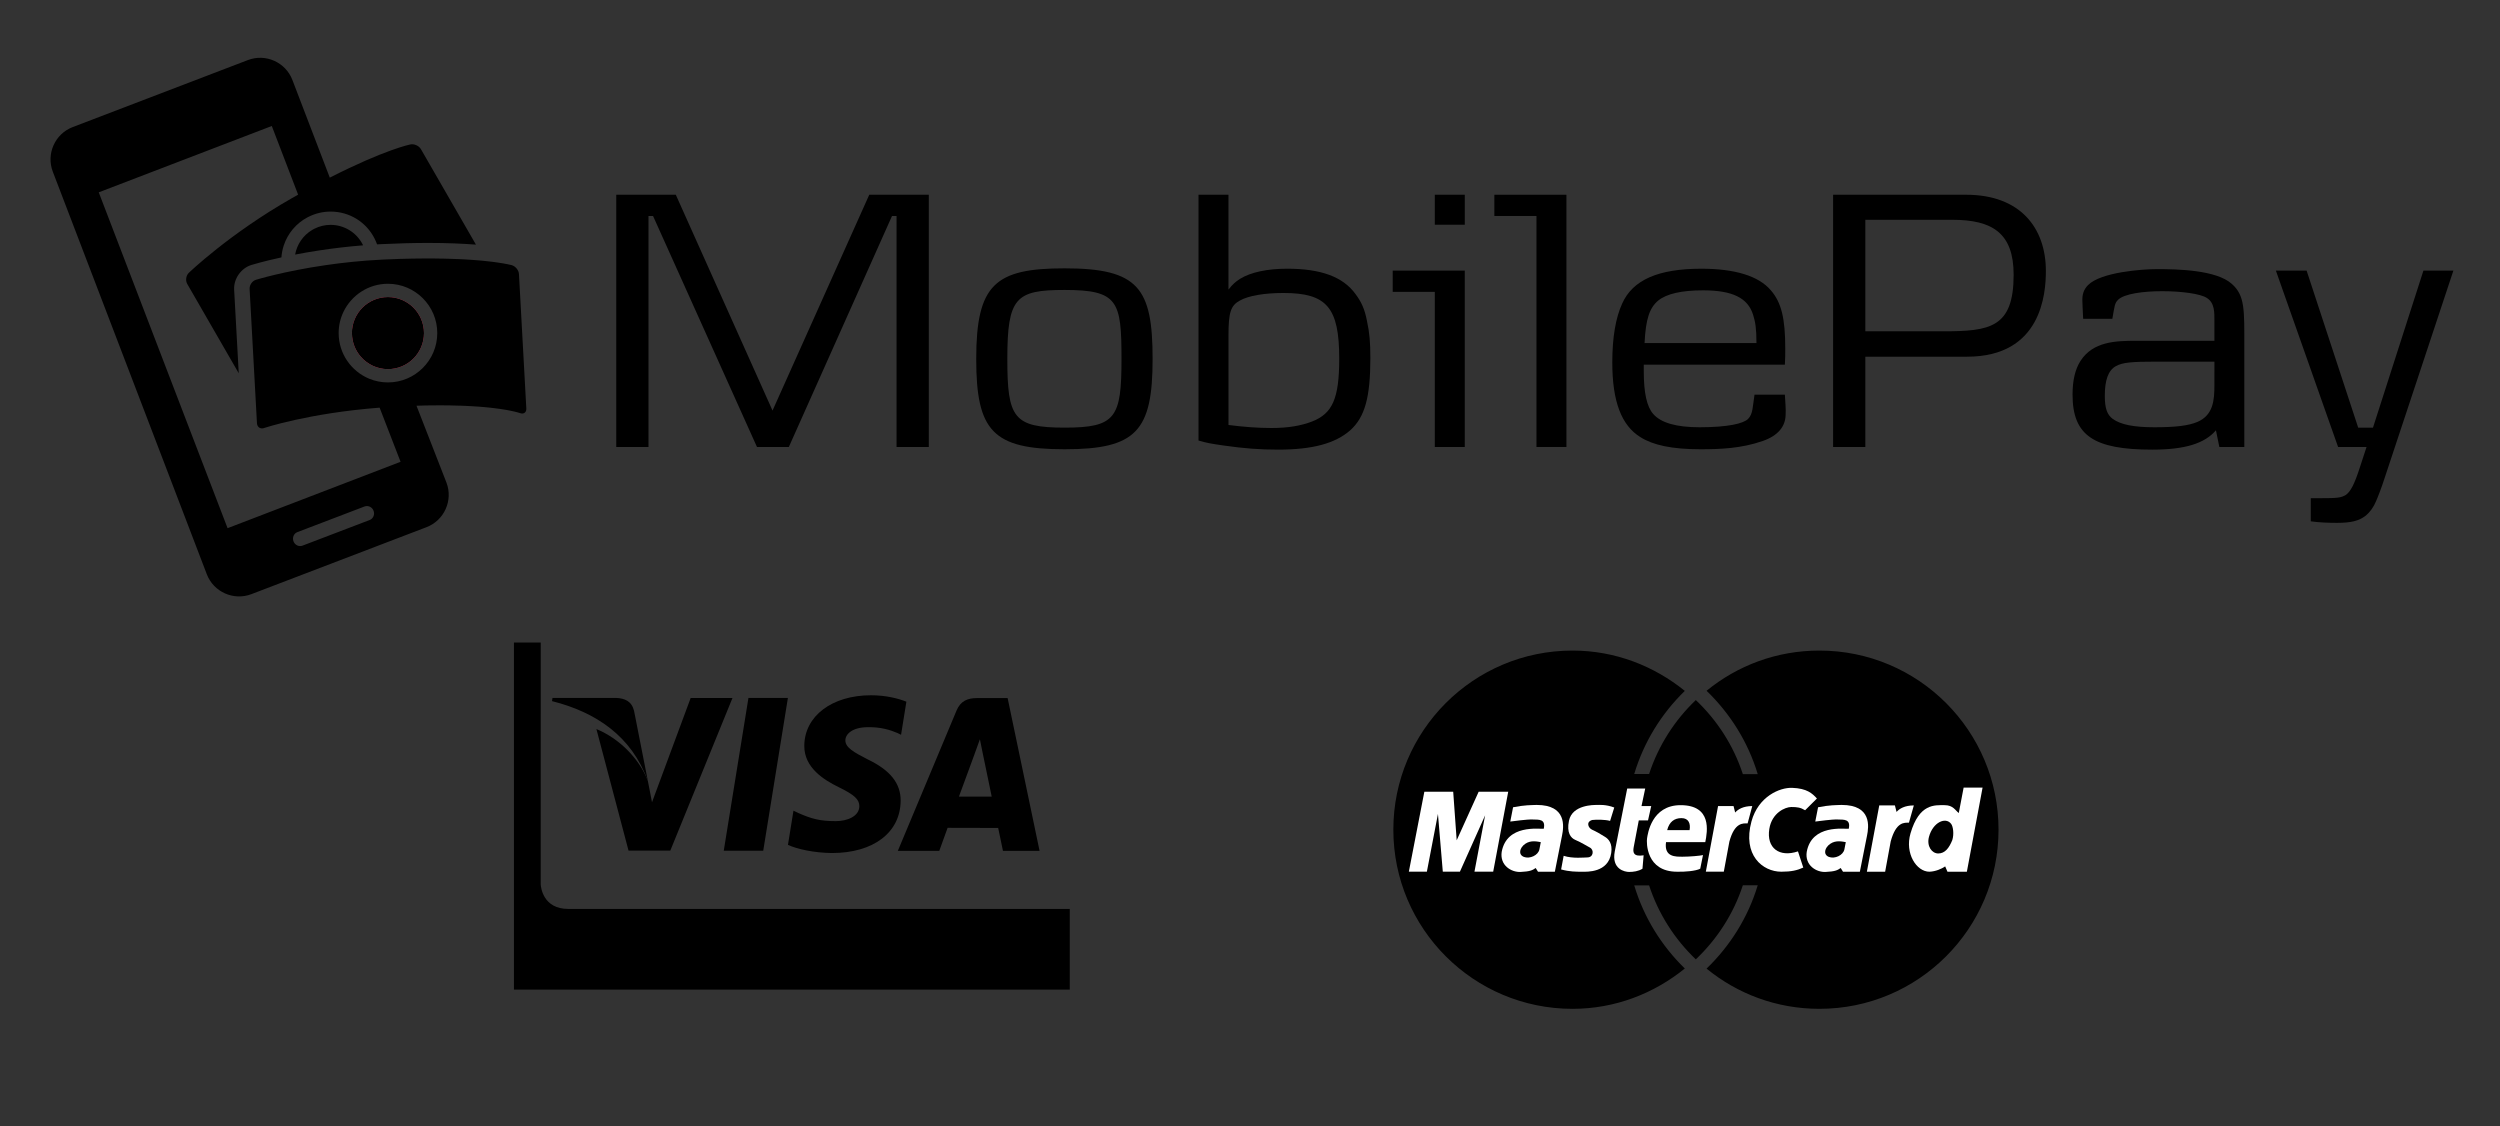 <svg version="1.1" xmlns="http://www.w3.org/2000/svg" xmlns:xlink="http://www.w3.org/1999/xlink" x="0px" y="0px" width="346.667px" height="156.167px" viewBox="0 0 346.667 156.167" enable-background="new 0 0 346.667 156.167" xml:space="preserve">
<rect x="0" y="0" width="346.667" height="156.167" fill="#333333" stroke="none"/>
<g id="Layer_1">
	<g>
		<g>
			<g>
				<g>
					<g>
						<g>
							<path d="M277.13,115.05c0-13.717-11.121-24.838-24.84-24.838c-5.951,0-11.369,2.084-15.646,5.576
								c3.264,3.148,5.753,7.096,7.093,11.555h-2.063c-1.295-3.965-3.564-7.463-6.521-10.268c-2.937,2.799-5.187,6.309-6.478,10.256
								h-2.063c1.332-4.438,3.777-8.387,7.017-11.525c-4.264-3.455-9.656-5.594-15.574-5.594c-13.721,0-24.844,11.121-24.844,24.838
								c0,13.721,11.123,24.842,24.844,24.842c5.918,0,11.312-2.135,15.574-5.594c-3.236-3.141-5.685-7.092-7.017-11.525h2.063
								c1.291,3.945,3.541,7.458,6.478,10.258c2.953-2.806,5.226-6.304,6.521-10.27h2.063c-1.34,4.457-3.829,8.404-7.093,11.554
								c4.277,3.493,9.695,5.576,15.646,5.576C266.009,139.892,277.13,128.771,277.13,115.05"></path>
							<path fill="#FFFFFF" d="M258.875,120.873l1.715-9.188h2.17l0.229,0.903c0.391-0.455,1.137-0.903,2.396-0.903l-0.678,2.394
								c-0.617,0-1.779-0.16-2.527,2.592l-0.773,4.207h-2.529v-0.004H258.875z"></path>
							<path fill="#FFFFFF" d="M225.64,109.343h2.497l-0.515,2.436h1.346l-0.443,1.986h-1.281l-0.707,3.718
								c-0.127,0.704-0.062,1.347,1.379,1.12l-0.16,1.859c-0.547,0.354-1.28,0.447-1.855,0.447c-0.574,0-2.469-0.354-1.984-2.854
								L225.64,109.343z"></path>
							<path fill="#FFFFFF" d="M236.466,116.778c0.291-1.474,0.964-5.128-3.426-5.128c-4.037,0-4.551,4.006-4.646,4.583
								c-0.098,0.576-0.16,4.646,4.168,4.646c1.055,0.031,2.594-0.094,3.204-0.418l0.382-1.89c-0.382,0.097-1.824,0.226-2.818,0.226
								c-0.992,0-2.596,0.062-2.308-2.02L236.466,116.778L236.466,116.778z"></path>
							<path fill="#FFFFFF" d="M223.268,113.832l0.575-1.857c-1.186-0.45-2.114-0.354-2.465-0.354c-0.354,0-3.355-0.037-3.812,2.178
								c-0.354,1.699,0.268,2.404,0.861,2.66c0.963,0.416,1.508,0.801,2.021,1.06c0.635,0.315,0.516,1.376-0.322,1.376
								c-0.383,0-2.049,0.193-3.299-0.223l-0.353,1.891c1.149,0.318,2.081,0.318,2.944,0.318c0.607,0,3.586,0.162,4.004-2.594
								c0.205-1.347-0.385-1.957-0.865-2.244c-0.479-0.317-1.279-0.768-1.79-0.992c-0.517-0.225-0.897-1.088,0.026-1.346
								C221.378,113.637,222.561,113.637,223.268,113.832"></path>
							<polygon fill="#FFFFFF" points="207.056,120.876 209.14,109.791 205.039,109.791 201.994,116.521 201.511,109.791 
								197.509,109.791 195.36,120.876 197.86,120.876 199.396,112.867 200.069,120.876 202.441,120.876 205.936,113.061 
								204.458,120.876 							"></polygon>
							<path fill="#FFFFFF" d="M209.813,111.94l-0.388,1.983c0.609-0.062,2.246-0.318,3.107-0.287
								c0.863,0.031,1.827-0.094,1.536,1.283c-0.639,0.062-5.125-0.645-5.832,3.203c-0.284,1.891,1.349,2.852,2.63,2.787
								c1.28-0.063,1.637-0.226,2.084-0.545l0.32,0.514h2.337l0.992-4.998c0.257-1.248,0.673-4.262-3.521-4.262
								C212.31,111.65,211.444,111.619,209.813,111.94"></path>
							<path fill="#FFFFFF" d="M250.31,112.356c-0.639-0.385-1.089-0.45-1.921-0.45c-0.833,0-2.69,0.799-3.046,3.045
								c-0.416,2.659,1.408,3.975,3.975,3.107l0.736,2.244c-0.833,0.385-1.665,0.576-3.045,0.576c-2.596,0-5.414-2.309-4.135-6.984
								c0.944-3.445,3.912-4.709,5.64-4.646c2.053,0.076,2.788,0.771,3.433,1.477L250.31,112.356z"></path>
							<path fill="#FFFFFF" d="M271.617,112.74c-0.479-0.352-0.768-1.09-1.953-1.09c-1.377,0-3.523-0.253-4.74,3.909
								c-0.812,2.784,0.832,5.319,2.625,5.319c0.836-0.031,1.668-0.385,2.184-0.736l0.316,0.736h2.691l2.178-11.664h-2.627
								L271.617,112.74z"></path>
							<path fill="#FFFFFF" d="M252.106,111.94l-0.388,1.983c0.609-0.062,2.246-0.318,3.109-0.287
								c0.861,0.031,1.825-0.094,1.535,1.283c-0.64,0.062-5.125-0.645-5.828,3.203c-0.287,1.891,1.346,2.852,2.625,2.787
								c1.281-0.063,1.637-0.226,2.084-0.545l0.32,0.514h2.338l0.992-4.998c0.256-1.248,0.672-4.262-3.521-4.262
								C254.604,111.65,253.74,111.619,252.106,111.94"></path>
							<path d="M231.182,115.11h3.106c0.162-0.896-0.125-1.665-1.121-1.665C232.173,113.446,231.472,113.958,231.182,115.11"></path>
							<path d="M213.656,116.778c-0.416-0.065-1.346-0.321-2.146,0.224c-0.799,0.545-1.02,1.504-0.188,1.826
								c0.804,0.309,1.984-0.222,2.146-1.058L213.656,116.778z"></path>
							<path d="M270.721,116.487c0.257-0.833,0.116-1.872-0.16-2.241c-0.769-1.023-2.537-0.213-3.075,1.793
								c-0.352,1.314,0.416,2.309,1.28,2.309C269.695,118.346,270.271,117.61,270.721,116.487"></path>
							<path d="M255.949,116.778c-0.416-0.065-1.346-0.321-2.144,0.224c-0.804,0.545-1.026,1.504-0.193,1.826
								c0.804,0.309,1.984-0.222,2.146-1.058L255.949,116.778z"></path>
							<path fill="#FFFFFF" d="M236.542,120.876l1.697-9.101h2.145l0.226,0.896c0.386-0.445,1.118-0.896,2.369-0.896l-0.644,2.403
								c-0.607,0-1.797-0.189-2.529,2.529l-0.771,4.164h-2.494v0.004H236.542z"></path>
						</g>
					</g>
				</g>
				<g>
					<g>
						<g>
							<g>
								<g>
									<polygon points="124.323,61.982 124.323,29.95 123.693,29.95 109.385,61.982 104.968,61.982 90.556,29.95 89.924,29.95 
										89.924,61.982 85.454,61.982 85.454,27.005 93.711,27.005 107.124,56.933 120.538,27.005 128.794,27.005 128.794,61.982 
																			"></polygon>
									<path d="M147.626,40.207c-6.786,0-7.943,1.052-7.943,9.572c0,8.153,0.842,9.52,7.943,9.52c7.1,0,7.889-1.367,7.889-9.52
										C155.515,41.732,155.041,40.207,147.626,40.207L147.626,40.207z M147.626,62.298c-9.941,0-12.256-2.525-12.256-12.519
										c0-10.361,2.631-12.57,12.256-12.57c10.256,0,12.202,2.735,12.202,12.57C159.829,59.773,157.566,62.298,147.626,62.298
										L147.626,62.298z"></path>
									<path d="M177.975,40.628c-2.63,0-4.84,0.368-6.049,1.051c-1.263,0.685-1.577,1.631-1.577,4.84v12.412
										c2.051,0.263,4.049,0.42,5.941,0.42c2.367,0,4.104-0.315,5.629-0.894c2.84-1.104,3.787-3.156,3.787-8.73
										C185.708,42.626,183.97,40.628,177.975,40.628L177.975,40.628z M187.233,59.668c-2.104,1.84-5.261,2.681-9.995,2.681
										c-2.523,0-4.681-0.157-7.626-0.579c-1.736-0.262-2.157-0.315-3.418-0.683V27.005h4.155v13.149
										c0.578-0.736,0.946-1.052,1.577-1.473c1.524-0.947,3.84-1.42,6.574-1.42c4.629,0,7.732,1.104,9.469,3.523
										c0.789,1.052,1.265,2.052,1.576,3.682c0.369,1.683,0.478,2.998,0.478,5.207C190.02,55.039,189.285,57.827,187.233,59.668
										L187.233,59.668z"></path>
									<path d="M198.96,31.16v-4.155h4.156v4.155H198.96L198.96,31.16z M198.96,61.982V40.47h-5.838v-2.945h9.994v24.458
										L198.96,61.982L198.96,61.982z"></path>
									<polygon points="213.057,61.982 213.057,29.95 207.218,29.95 207.218,27.005 217.212,27.005 217.212,61.982 									"></polygon>
									<path d="M243.089,43.626c-0.735-2.314-2.84-3.366-6.941-3.366c-2.945,0-5.05,0.473-6.208,1.419
										c-1.208,1-1.733,2.578-1.894,5.891h15.517C243.563,45.519,243.405,44.625,243.089,43.626L243.089,43.626z M244.458,61.141
										c-3,1.051-5.944,1.157-8.681,1.157c-3.942,0-6.573-0.578-8.312-1.684c-2.631-1.631-3.894-4.944-3.894-10.361
										c0-3.472,0.476-6.207,1.368-8.152c1.473-3.314,5.051-4.839,10.992-4.839c4.628,0,7.941,0.999,9.626,2.998
										c1.474,1.683,1.998,3.944,1.998,8.047c0,0.946,0,1.263-0.054,2.261h-19.565v0.947c0,2.946,0.421,4.892,1.313,5.892
										c1.053,1.208,3.156,1.84,6.416,1.84c3.998,0,6.104-0.526,6.733-1.157c0.685-0.683,0.63-1.683,0.894-3.366h4.209
										c0.054,0.947,0.156,1.998,0.104,2.841C247.561,59.142,246.561,60.405,244.458,61.141L244.458,61.141z"></path>
									<path d="M270.707,30.477H258.66V45.94h10.782c6.47,0,9.783-0.474,9.783-7.837C279.225,32.317,276.28,30.477,270.707,30.477
										L270.707,30.477z M272.755,49.463H258.66v12.519h-4.471V27.005h18.461c7.469,0,11.045,4.576,11.045,10.572
										C283.695,40.68,283.117,49.463,272.755,49.463L272.755,49.463z"></path>
									<path d="M307.068,50.147h-7.996c-3.523,0-4.732,0.105-5.68,0.631c-1.053,0.579-1.525,1.947-1.525,4.103
										c0,1.736,0.315,2.63,1.104,3.209c1.104,0.79,2.896,1.157,5.784,1.157c2.896,0,4.683-0.21,5.943-0.736
										c2.211-0.947,2.367-2.999,2.367-5.103L307.068,50.147L307.068,50.147z M307.75,61.982l-0.473-2.313
										c-1.578,1.84-4.312,2.681-8.838,2.681c-8.1,0-11.045-1.945-11.045-7.626c0-1.998,0.368-3.524,1.104-4.681
										c1.737-2.683,4.84-2.788,7.732-2.788h10.836v-2.734c0-1.158,0.051-2.525-1.055-3.209
										c-1.733-1.157-10.623-1.42-12.307,0.263c-0.476,0.473-0.476,0.842-0.789,2.629h-4.049
										c-0.056-0.894-0.105-2.366-0.105-2.366c-0.055-0.947,0.158-1.683,0.789-2.314c1.787-1.788,7.468-2.208,9.572-2.208
										c2.787,0,8.205,0.105,10.359,2.051c1.84,1.631,1.732,3.577,1.732,8.836v13.78L307.75,61.982L307.75,61.982z"></path>
									<path d="M330.683,66.243c-0.42,1.314-0.945,2.682-1.207,3.261c-0.318,0.789-0.844,1.525-1.424,1.998
										c-0.947,0.737-2.051,1-3.996,1c-1.262,0-2.473-0.053-3.629-0.21v-3.209h1.209c2.525,0,2.998-0.052,3.684-0.472
										c0.631-0.475,1.156-1.42,1.945-3.892l0.896-2.736h-3.945l-8.627-24.458h4.262l7.152,21.775h2.051l6.994-21.775h4.156
										L330.683,66.243L330.683,66.243z"></path>
									<polygon fill="#231F20" points="13.694,26.67 22.547,49.753 13.694,26.669 									"></polygon>
									<path fill="#231F20" d="M31.556,73.241l12.963-4.972L31.556,73.241z"></path>
									<path d="M40.925,35.301c1.042-0.201,2.199-0.403,3.452-0.592c1.806-0.272,3.812-0.517,5.971-0.689
										c-0.015-0.032-0.031-0.064-0.045-0.097c-0.88-1.739-2.638-2.743-4.463-2.743c-0.758,0-1.528,0.174-2.251,0.54
										c-0.101,0.051-0.198,0.106-0.295,0.163C42.005,32.646,41.173,33.913,40.925,35.301L40.925,35.301z"></path>
									<path fill="#EF4C6F" d="M58.792,46.19c0,2.759-2.237,4.997-4.996,4.997c-1.492,0-2.832-0.655-3.749-1.698
										c-0.764-0.867-1.23-2.001-1.243-3.245c0-0.018-0.006-0.036-0.006-0.054c0-2.759,2.237-4.997,4.998-4.997
										C56.554,41.193,58.792,43.431,58.792,46.19L58.792,46.19z"></path>
									<g>
										<g>
											<g>
												<path d="M58.792,46.19c0,2.759-2.237,4.997-4.996,4.997c-1.492,0-2.832-0.655-3.749-1.698
													c-0.764-0.867-1.23-2.001-1.243-3.245c0-0.018-0.006-0.036-0.006-0.054c0-2.759,2.237-4.997,4.998-4.997
													C56.554,41.193,58.792,43.431,58.792,46.19L58.792,46.19z"></path>
											</g>
										</g>
										<g>
											<g>
												<path d="M53.795,53.03c-0.917,0-1.79-0.182-2.59-0.509c-2.486-1.025-4.245-3.475-4.245-6.331
													c0-1.067,0.243-2.074,0.679-2.971c1.11-2.287,3.451-3.869,6.156-3.869c3.771,0,6.84,3.068,6.84,6.84
													C60.635,49.961,57.567,53.03,53.795,53.03L53.795,53.03z M51.26,72.108l-9.308,3.553
													c-0.498,0.188-1.055-0.073-1.255-0.594c-0.193-0.515,0.042-1.091,0.54-1.279l9.308-3.554
													c0.498-0.188,1.061,0.073,1.255,0.594C52,71.344,51.757,71.92,51.26,72.108L51.26,72.108z M71.963,38.016
													c-0.024-0.54-0.479-1.098-0.994-1.244h-0.006c0,0,0,0-0.006,0c-0.006-0.006-0.013-0.006-0.024-0.012h-0.006
													c-0.012,0-0.024-0.006-0.042-0.012c0,0,0,0-0.006,0c-0.018-0.006-0.036-0.006-0.061-0.012
													c-0.006,0-0.012-0.006-0.012-0.006c-0.024-0.006-0.055-0.012-0.085-0.019c0,0-0.006,0-0.012,0
													c-0.024-0.006-0.055-0.012-0.085-0.024H70.6c-0.036-0.012-0.073-0.019-0.109-0.024c-0.012-0.006-0.024-0.006-0.03-0.012
													c-0.043-0.006-0.091-0.012-0.133-0.024h-0.019c-0.043-0.012-0.091-0.019-0.14-0.03c-0.012,0-0.031-0.007-0.042-0.007
													c-0.049-0.012-0.109-0.024-0.165-0.03c-0.018-0.006-0.03-0.006-0.042-0.012c-0.061-0.006-0.115-0.019-0.176-0.03H69.72
													c-0.067-0.012-0.14-0.024-0.213-0.037c-0.018,0-0.036-0.006-0.054-0.006c-0.073-0.012-0.146-0.024-0.225-0.037
													c-0.018-0.006-0.03-0.006-0.048-0.006l-0.218-0.036c-0.018,0-0.037-0.006-0.055-0.006
													c-0.085-0.012-0.176-0.024-0.267-0.037c-0.024-0.006-0.049-0.006-0.067-0.012l-0.291-0.037c-0.018,0-0.03,0-0.042-0.006
													c-0.091-0.013-0.188-0.024-0.285-0.03c-0.024-0.006-0.048-0.006-0.073-0.012c-0.109-0.012-0.212-0.024-0.328-0.036
													c-0.03,0-0.055-0.006-0.079-0.006c-0.109-0.012-0.225-0.024-0.333-0.037c-0.013,0-0.024-0.006-0.042-0.006
													c-0.122-0.012-0.243-0.024-0.376-0.037c-0.03,0-0.06-0.006-0.09-0.006c-0.127-0.012-0.261-0.024-0.395-0.036
													c-0.024,0-0.054,0-0.079-0.006c-0.127-0.012-0.255-0.018-0.388-0.03c-0.024,0-0.042-0.006-0.067-0.006
													c-0.146-0.012-0.291-0.019-0.442-0.03c-0.037,0-0.067-0.006-0.104-0.006c-0.157-0.012-0.309-0.018-0.473-0.03
													c-0.018,0-0.037,0-0.061-0.006c-0.146-0.006-0.303-0.012-0.455-0.024c-0.03,0-0.066,0-0.097-0.006
													c-0.169-0.006-0.339-0.012-0.515-0.024h-0.109c-0.182-0.012-0.364-0.018-0.552-0.024h-0.005
													c-0.188-0.006-0.382-0.012-0.577-0.018c-0.042-0.006-0.079-0.006-0.121-0.006c-0.188-0.006-0.388-0.012-0.588-0.012
													c-0.03-0.006-0.067-0.006-0.098-0.006c-0.194,0-0.395-0.006-0.594-0.006c-0.024-0.006-0.042-0.006-0.061-0.006
													c-0.218,0-0.43,0-0.655-0.006h-1.601c-0.218,0-0.443,0.006-0.667,0.006h-0.06c-0.206,0.006-0.418,0.006-0.625,0.012
													h-0.164c-0.237,0.006-0.467,0.012-0.709,0.018h-0.055c-0.224,0.006-0.448,0.012-0.673,0.018
													C55.583,35.9,55.522,35.9,55.462,35.9c-0.249,0.012-0.498,0.019-0.747,0.031h-0.042
													c-0.242,0.006-0.485,0.018-0.727,0.03c-0.067,0-0.134,0.006-0.207,0.006c-0.261,0.012-0.521,0.024-0.788,0.036
													c-2.838,0.14-5.47,0.425-7.787,0.764c-5.852,0.849-9.672,2.032-9.672,2.032c-0.515,0.157-0.91,0.728-0.879,1.267
													l1.019,18.629c0.006,0.048,0.012,0.09,0.019,0.139c0.006,0.006,0.006,0.018,0.006,0.024
													c0.012,0.042,0.024,0.084,0.042,0.121c0,0.006,0.006,0.012,0.006,0.018c0.018,0.037,0.036,0.073,0.055,0.104
													c0,0,0.006,0.006,0.006,0.012c0.024,0.03,0.048,0.061,0.079,0.091c0,0.006,0.006,0.012,0.013,0.018l0.09,0.073
													c0.007,0,0.007,0,0.013,0.006c0.03,0.018,0.061,0.036,0.09,0.048c0.013,0,0.019,0.006,0.025,0.006
													c0.036,0.018,0.072,0.03,0.109,0.037c0.006,0,0.018,0,0.024,0.006c0.037,0.006,0.079,0.006,0.115,0.006
													c0.006,0,0.006,0,0.013,0c0.036,0,0.079,0,0.121-0.006c0.012-0.006,0.018-0.006,0.03-0.006
													c0.042-0.012,0.085-0.019,0.127-0.037c0,0,6.149-2.062,16.027-2.826l2.905,7.507l-11.03,4.234l-12.958,4.972
													l-9.012-23.486L13.693,26.67l23.996-9.199l3.651,9.521c-0.279,0.158-0.558,0.315-0.849,0.479
													c-8.714,4.961-14.317,10.37-14.317,10.37c-0.382,0.376-0.479,1.062-0.212,1.528l7.144,12.389L32.468,40.18
													c-0.085-1.51,0.945-2.989,2.395-3.438c0.14-0.042,1.65-0.503,4.16-1.049c0.036-0.552,0.146-1.11,0.322-1.649
													c0.558-1.686,1.716-3.062,3.281-3.899c0.048-0.018,0.09-0.048,0.133-0.066c0.952-0.485,2.02-0.74,3.081-0.74
													c1.297,0,2.528,0.357,3.59,1.006c1.055,0.649,1.934,1.589,2.516,2.747c0.134,0.261,0.243,0.527,0.34,0.794
													c0.188-0.006,0.371-0.018,0.559-0.03c2.285-0.109,4.487-0.17,6.53-0.17c2.687,0,4.875,0.103,6.623,0.237l-7.629-13.238
													c-0.267-0.467-0.922-0.764-1.45-0.661c0,0-3.523,0.697-11.188,4.608l-5.185-13.541
													c-0.939-2.462-3.717-3.706-6.179-2.759L10.08,17.623c-2.462,0.939-3.699,3.723-2.759,6.179l21.357,55.827
													c0.94,2.461,3.724,3.705,6.179,2.761l24.293-9.29c2.456-0.94,3.699-3.724,2.759-6.179l-4.155-10.661h0.073
													c0.024,0,0.049-0.006,0.073-0.006h0.091c0.218-0.006,0.431-0.012,0.643-0.018c0.061,0,0.115,0,0.169-0.006
													c0.23,0,0.461-0.006,0.686-0.012h0.103c0.2-0.006,0.4-0.006,0.594-0.006h0.146c0.218-0.006,0.43-0.006,0.643-0.006
													h0.097c0.206,0,0.412,0,0.618,0.006h0.091c0.218,0,0.431,0.006,0.637,0.006c0.037,0,0.079,0,0.115,0.006
													c0.425,0.006,0.837,0.012,1.231,0.03h0.091c0.194,0.006,0.382,0.018,0.57,0.024h0.066
													c0.188,0.012,0.371,0.019,0.552,0.031c0.006,0,0.006,0,0.012,0c0.183,0.006,0.358,0.018,0.534,0.03
													c0.024,0,0.049,0,0.067,0.006c0.175,0.006,0.346,0.018,0.515,0.03h0.006c0.169,0.012,0.333,0.024,0.491,0.037
													c0.013,0.006,0.024,0.006,0.037,0.006c0.158,0.012,0.315,0.024,0.461,0.036c0.019,0.006,0.03,0.006,0.049,0.006
													c0.303,0.03,0.588,0.061,0.861,0.084c0.012,0.006,0.024,0.006,0.036,0.006c0.134,0.018,0.267,0.03,0.395,0.049
													c0.006,0,0.006,0,0.011,0c0.261,0.03,0.51,0.066,0.74,0.097h0.024c0.23,0.037,0.443,0.067,0.643,0.103
													c0,0,0.006,0,0.012,0c0.096,0.019,0.194,0.03,0.285,0.048c0.006,0,0.006,0,0.012,0c0.182,0.037,0.352,0.067,0.503,0.097
													c0.005,0,0.012,0,0.018,0.006c0.23,0.043,0.431,0.091,0.601,0.127c0.006,0,0.006,0.006,0.012,0.006
													c0.109,0.024,0.206,0.048,0.291,0.073c0.006,0,0.012,0,0.012,0c0.043,0.012,0.079,0.024,0.115,0.03
													c0.006,0,0.006,0.006,0.006,0.006c0.073,0.018,0.133,0.036,0.176,0.048c0.006,0,0.006,0,0.012,0
													c0.019,0.012,0.043,0.018,0.055,0.018c0.006,0.006,0.006,0.006,0.006,0.006c0.012,0,0.03,0.006,0.036,0.012
													c0.006,0,0.006,0,0.006,0c0.013,0.006,0.019,0.006,0.024,0.006c0,0,0,0,0.006,0.006h0.006
													c0.042,0.019,0.091,0.03,0.133,0.037c0.005,0,0.018,0.006,0.03,0.006c0.037,0.006,0.079,0.012,0.122,0.012h0.006
													c0.006,0,0.013,0,0.013,0c0.036,0,0.072-0.006,0.103-0.012h0.018c0.036-0.006,0.066-0.018,0.097-0.036
													c0.006,0,0.018-0.006,0.024-0.006c0.03-0.012,0.061-0.03,0.091-0.055c0.024-0.024,0.055-0.042,0.073-0.073
													c0.006,0,0.011-0.006,0.018-0.012c0.018-0.03,0.036-0.061,0.055-0.091c0.006-0.006,0.006-0.012,0.011-0.018
													c0.013-0.03,0.025-0.061,0.037-0.091c0-0.006,0.006-0.012,0.006-0.018c0.012-0.036,0.018-0.079,0.024-0.121v-0.03
													c0.006-0.042,0.006-0.085,0.006-0.133L71.963,38.016L71.963,38.016z"></path>
											</g>
										</g>
									</g>
								</g>
							</g>
						</g>
					</g>
				</g>
			</g>
		</g>
	</g>
</g>
<g id="Layer_2">
	<g>
		<path d="M74.978,122.619c0-3.219,0-9.614,0-16.197c0-6.582,0.002-13.353,0.004-17.32h-1.858h-1.858v24.059v24.059h38.538h38.538
			v-5.591v-5.591h-34.771H78.801c-1.752,0-2.703-0.752-3.218-1.556S74.988,122.824,74.978,122.619"></path>
	</g>
	<g>
		<path d="M95.77,96.796l-2.679,7.225l-2.678,7.225l-0.287-1.469l-0.287-1.469c-0.575-1.541-1.566-3.018-2.811-4.273
			c-1.244-1.255-2.741-2.287-4.326-2.939l2.228,8.429l2.228,8.429l2.896-0.001l2.896-0.001l4.309-10.579l4.31-10.579h-2.9h-2.9"></path>
	</g>
	<g>
		<polygon points="100.36,117.973 102.073,107.376 103.785,96.781 106.521,96.781 109.256,96.781 107.545,107.376 105.834,117.973 
			103.097,117.973 		"></polygon>
	</g>
	<g>
		<path d="M125.685,97.3c-0.54-0.214-1.236-0.437-2.062-0.605c-0.826-0.17-1.782-0.285-2.842-0.285
			c-2.705,0-5.009,0.719-6.642,1.953s-2.593,2.983-2.609,5.043c-0.017,1.522,0.663,2.709,1.606,3.641
			c0.943,0.933,2.15,1.611,3.188,2.117c1.067,0.52,1.78,0.945,2.224,1.356s0.62,0.81,0.614,1.274
			c-0.006,0.709-0.432,1.227-1.052,1.566c-0.62,0.341-1.435,0.504-2.219,0.504c-1.097,0-1.937-0.08-2.727-0.26
			s-1.53-0.458-2.431-0.854l-0.353-0.168l-0.353-0.168l-0.382,2.372l-0.382,2.372c0.638,0.295,1.548,0.57,2.606,0.776
			c1.058,0.205,2.263,0.34,3.492,0.353c2.875,0,5.248-0.71,6.906-1.97c1.658-1.261,2.603-3.07,2.623-5.271
			c0.01-1.208-0.35-2.27-1.106-3.219s-1.911-1.784-3.489-2.539c-0.956-0.492-1.727-0.901-2.257-1.312
			c-0.53-0.41-0.82-0.822-0.813-1.318c0-0.439,0.248-0.895,0.763-1.24c0.515-0.346,1.298-0.582,2.37-0.582
			c0.896-0.016,1.668,0.081,2.342,0.234c0.674,0.152,1.25,0.363,1.754,0.577l0.247,0.122l0.246,0.122l0.369-2.296L125.685,97.3"></path>
	</g>
	<g>
		<path d="M139.724,96.8h-2.114h-2.114c-0.656,0-1.229,0.094-1.711,0.36s-0.871,0.706-1.156,1.396l-4.064,9.713l-4.064,9.713h2.874
			h2.874c0,0,0.234-0.653,0.496-1.379s0.549-1.523,0.657-1.812c0.312,0,1.865,0.004,3.44,0.008s3.171,0.008,3.57,0.008
			c0.081,0.369,0.247,1.163,0.392,1.865c0.146,0.702,0.272,1.312,0.272,1.312h2.539h2.539l-2.214-10.593L139.724,96.8
			 M132.973,110.46c0.227-0.61,0.771-2.092,1.259-3.421c0.488-1.329,0.919-2.505,0.919-2.505c-0.015,0.028,0.099-0.279,0.25-0.693
			c0.151-0.413,0.341-0.934,0.479-1.33l0.184,0.915l0.184,0.915c0,0,0.263,1.265,0.553,2.662c0.29,1.396,0.607,2.927,0.715,3.457
			h-2.271H132.973z"></path>
	</g>
	<g>
		<path d="M85.439,96.781h-4.412h-4.412l-0.036,0.221l-0.036,0.22c3.036,0.765,5.796,1.974,8.08,3.772
			c2.284,1.799,4.09,4.189,5.216,7.316l-0.959-4.869l-0.959-4.87c-0.165-0.672-0.488-1.107-0.918-1.381
			C86.572,96.917,86.035,96.805,85.439,96.781"></path>
	</g>
</g>
</svg>